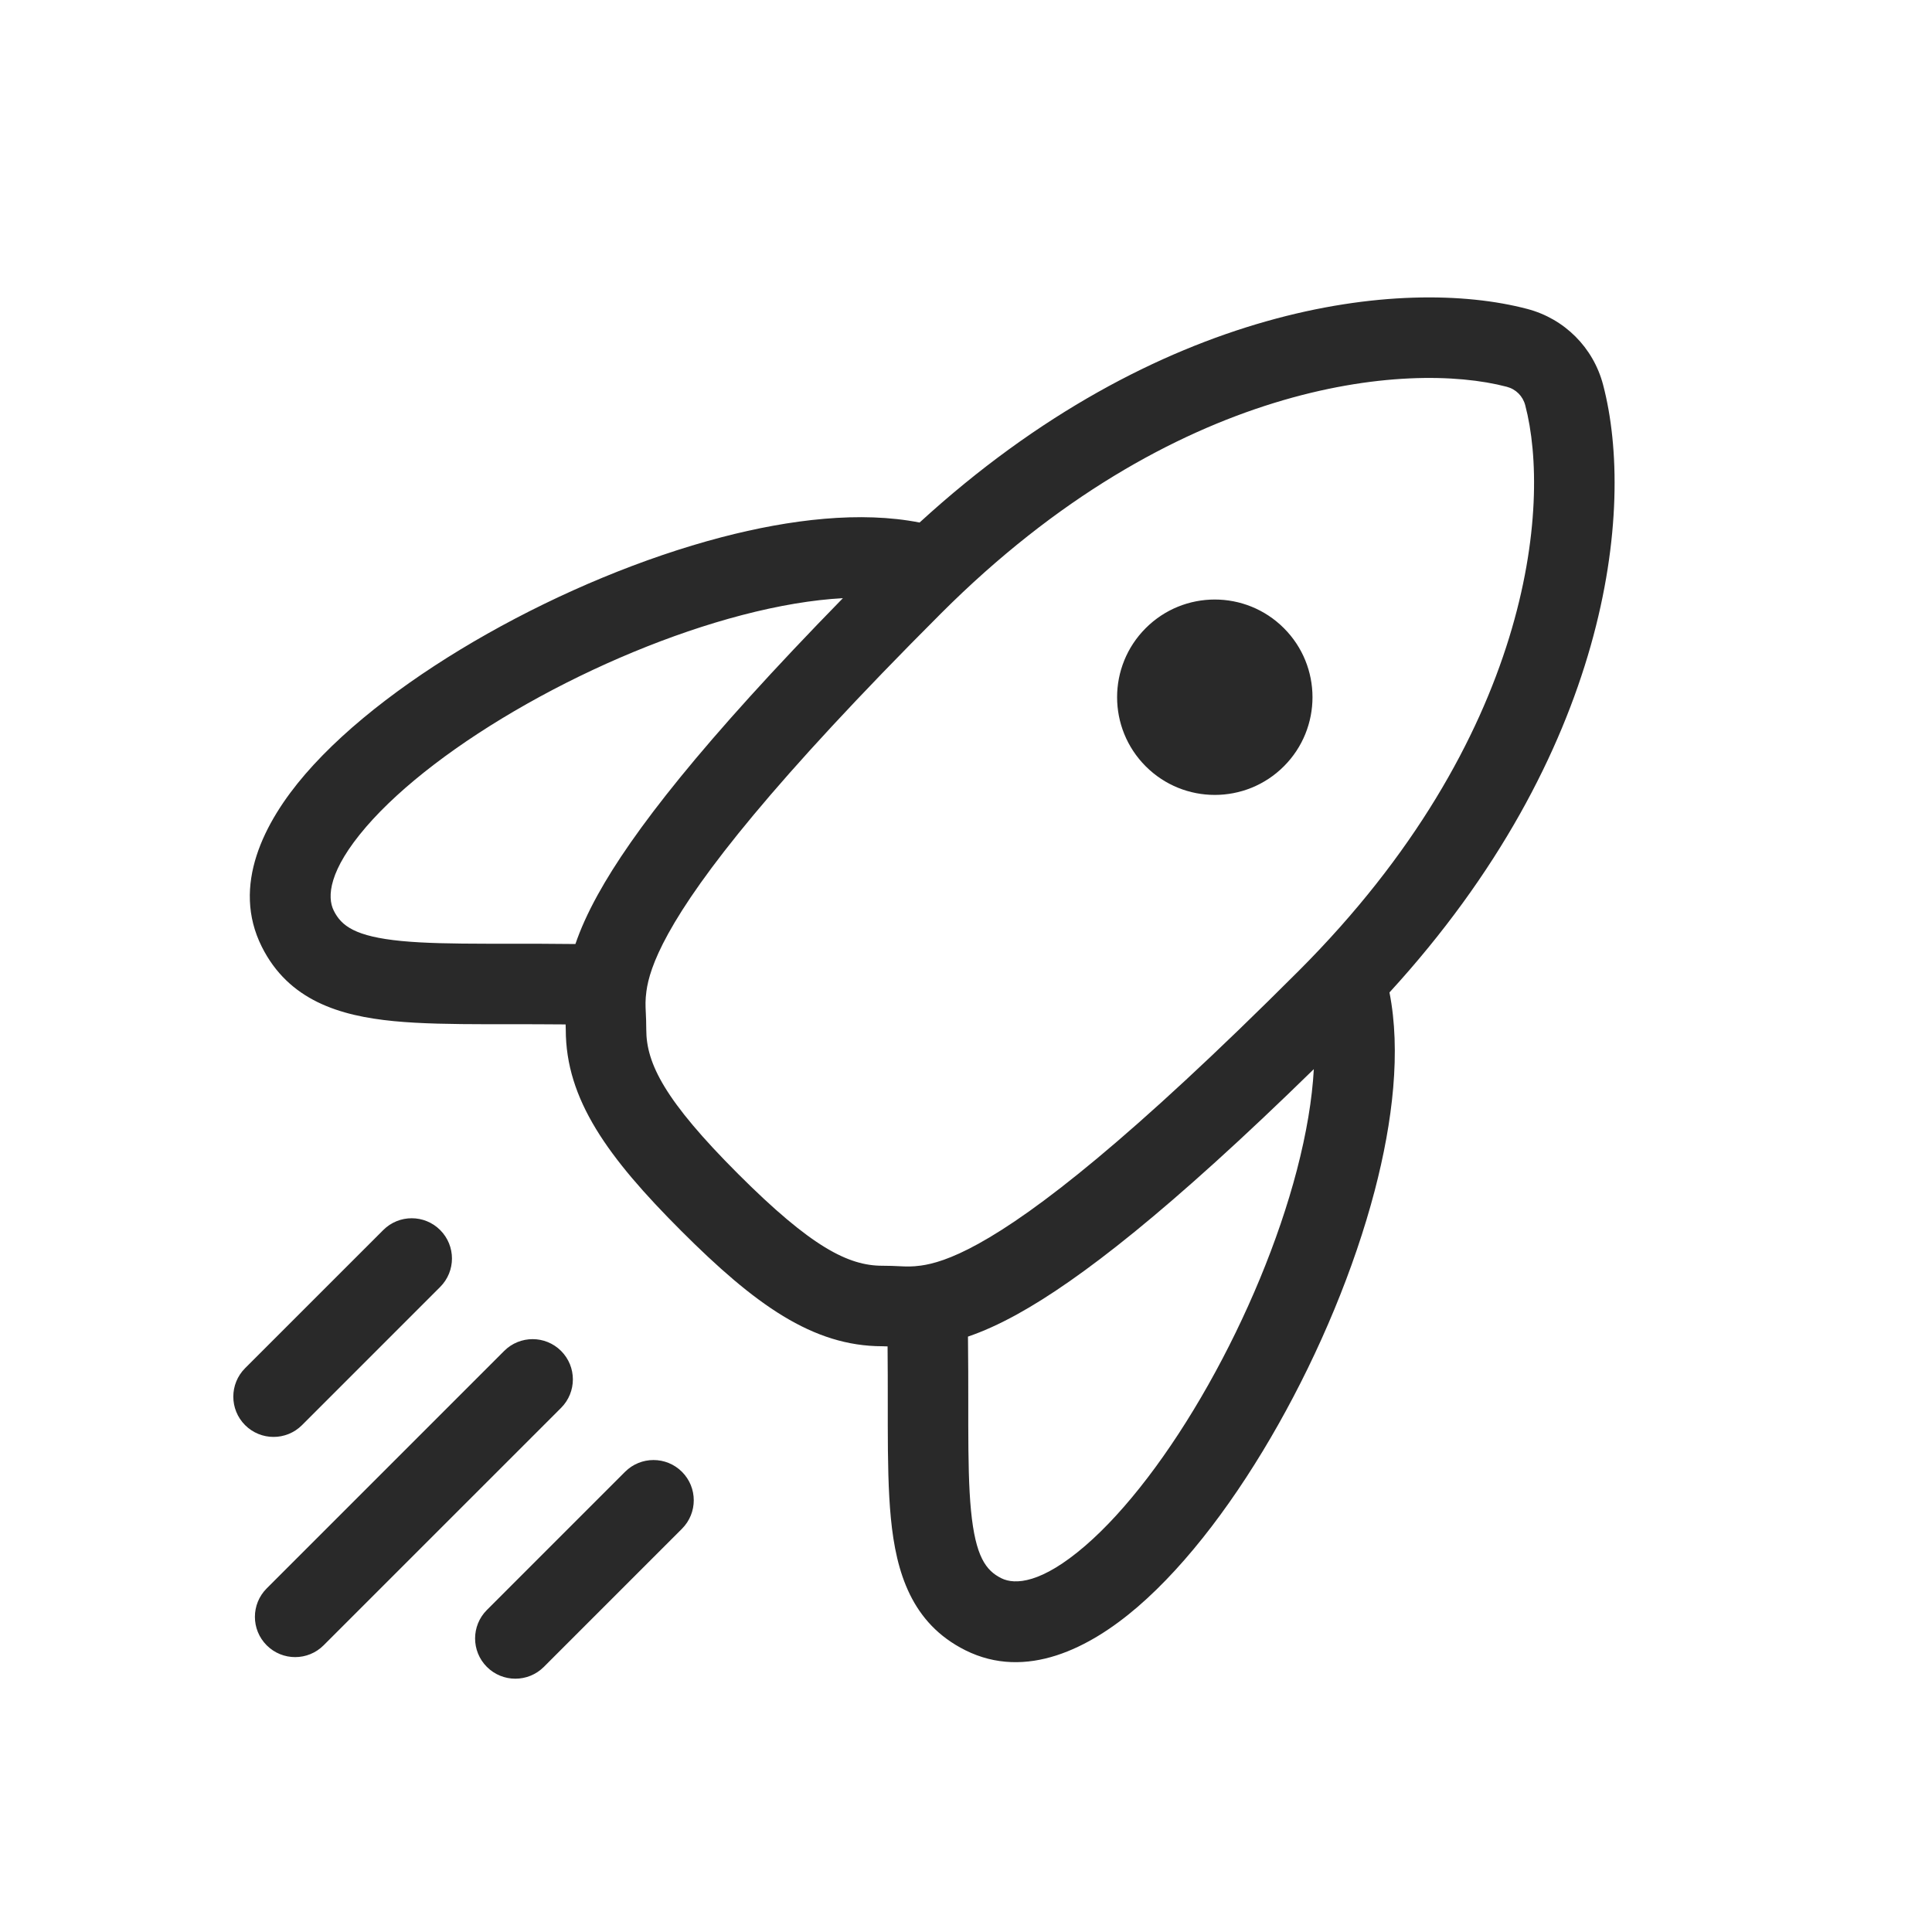 <svg width="96" height="96" viewBox="0 0 96 96" xmlns="http://www.w3.org/2000/svg">
  <defs>
<clipPath id="clip0_5570_89491">
<rect width="96" height="96" fill="white"/>
</clipPath>
</defs>
<g clip-path="url(#clip0_5570_89491)">
<path fill-rule="evenodd" d="M75.788 20.135C75.668 19.681 75.326 19.338 74.872 19.219C69.938 17.92 58.331 18.909 46.759 30.48C38.413 38.827 34.777 43.541 33.205 46.391C32.438 47.78 32.202 48.658 32.121 49.248C32.06 49.699 32.072 49.96 32.09 50.331L32.09 50.331C32.1 50.55 32.113 50.807 32.113 51.164C32.113 52.848 33.034 54.689 36.676 58.331C40.318 61.973 42.158 62.894 43.843 62.894C44.2 62.894 44.457 62.906 44.676 62.917H44.676C45.047 62.935 45.308 62.947 45.759 62.886C46.349 62.805 47.227 62.569 48.616 61.802C51.465 60.23 56.18 56.594 64.526 48.248C76.098 36.676 77.087 25.069 75.788 20.135ZM75.89 15.351C77.738 15.837 79.17 17.269 79.656 19.116C81.29 25.323 79.917 37.442 69.042 49.314C69.616 52.227 69.209 55.716 68.311 59.153C67.292 63.048 65.57 67.149 63.519 70.783C61.479 74.399 59.042 77.679 56.532 79.842C54.153 81.893 50.992 83.511 47.966 81.999C45.296 80.664 44.528 78.132 44.267 75.44C44.136 74.086 44.116 72.529 44.113 70.829C44.112 70.477 44.113 70.118 44.113 69.75V69.748L44.113 69.746V69.744V69.743V69.743C44.113 68.848 44.113 67.904 44.103 66.902C43.993 66.898 43.905 66.894 43.843 66.894C40.379 66.894 37.5 64.812 33.847 61.159C30.195 57.507 28.113 54.628 28.113 51.164C28.113 51.102 28.109 51.013 28.105 50.903C27.102 50.893 26.158 50.893 25.262 50.893L25.262 50.893L25.258 50.893C24.89 50.893 24.529 50.894 24.177 50.893C22.477 50.89 20.92 50.87 19.566 50.739C16.874 50.478 14.342 49.71 13.007 47.04C11.494 44.014 13.113 40.853 15.163 38.474C17.327 35.964 20.607 33.528 24.223 31.487C27.857 29.436 31.957 27.714 35.852 26.695C39.29 25.797 42.78 25.39 45.693 25.965C57.565 15.09 69.684 13.717 75.89 15.351ZM50.548 65.304C53.633 63.602 58.119 60.127 65.283 53.125C65.202 54.617 64.919 56.31 64.441 58.142C63.52 61.664 61.938 65.445 60.035 68.817C58.122 72.208 55.953 75.06 53.92 76.813C51.755 78.679 50.436 78.761 49.755 78.421C48.992 78.04 48.471 77.352 48.248 75.054C48.138 73.914 48.116 72.534 48.113 70.822C48.113 70.484 48.113 70.134 48.113 69.772V69.765C48.113 68.738 48.113 67.618 48.098 66.415C48.83 66.165 49.637 65.807 50.548 65.304ZM41.883 29.723C40.39 29.804 38.696 30.086 36.864 30.565C33.342 31.486 29.561 33.068 26.188 34.971C22.797 36.884 19.946 39.053 18.193 41.086C16.327 43.251 16.244 44.571 16.585 45.251C16.966 46.014 17.654 46.535 19.951 46.758C21.092 46.868 22.471 46.89 24.184 46.893C24.524 46.894 24.877 46.893 25.241 46.893L25.241 46.893C26.268 46.893 27.388 46.893 28.592 46.908C28.842 46.176 29.2 45.37 29.703 44.459C31.405 41.373 34.881 36.887 41.883 29.723ZM63.795 38.077C61.899 39.973 58.825 39.973 56.93 38.077C55.034 36.181 55.034 33.107 56.93 31.212C58.825 29.316 61.899 29.316 63.795 31.212C65.691 33.107 65.691 36.181 63.795 38.077ZM27.88 69.956C28.661 69.174 28.661 67.908 27.88 67.127C27.099 66.346 25.833 66.346 25.052 67.127L13.252 78.927C12.471 79.708 12.471 80.974 13.252 81.755C14.033 82.536 15.299 82.536 16.08 81.755L27.88 69.956ZM33.887 73.134C34.668 73.915 34.668 75.181 33.887 75.963L27.022 82.828C26.241 83.609 24.974 83.609 24.193 82.828C23.412 82.047 23.412 80.78 24.193 79.999L31.058 73.134C31.839 72.353 33.106 72.353 33.887 73.134ZM21.872 63.948C22.653 63.167 22.653 61.901 21.872 61.12C21.091 60.339 19.825 60.339 19.044 61.12L12.178 67.985C11.398 68.766 11.398 70.033 12.178 70.814C12.96 71.595 14.226 71.595 15.007 70.814L21.872 63.948Z" fill="#292929"/>
</g>

</svg>
